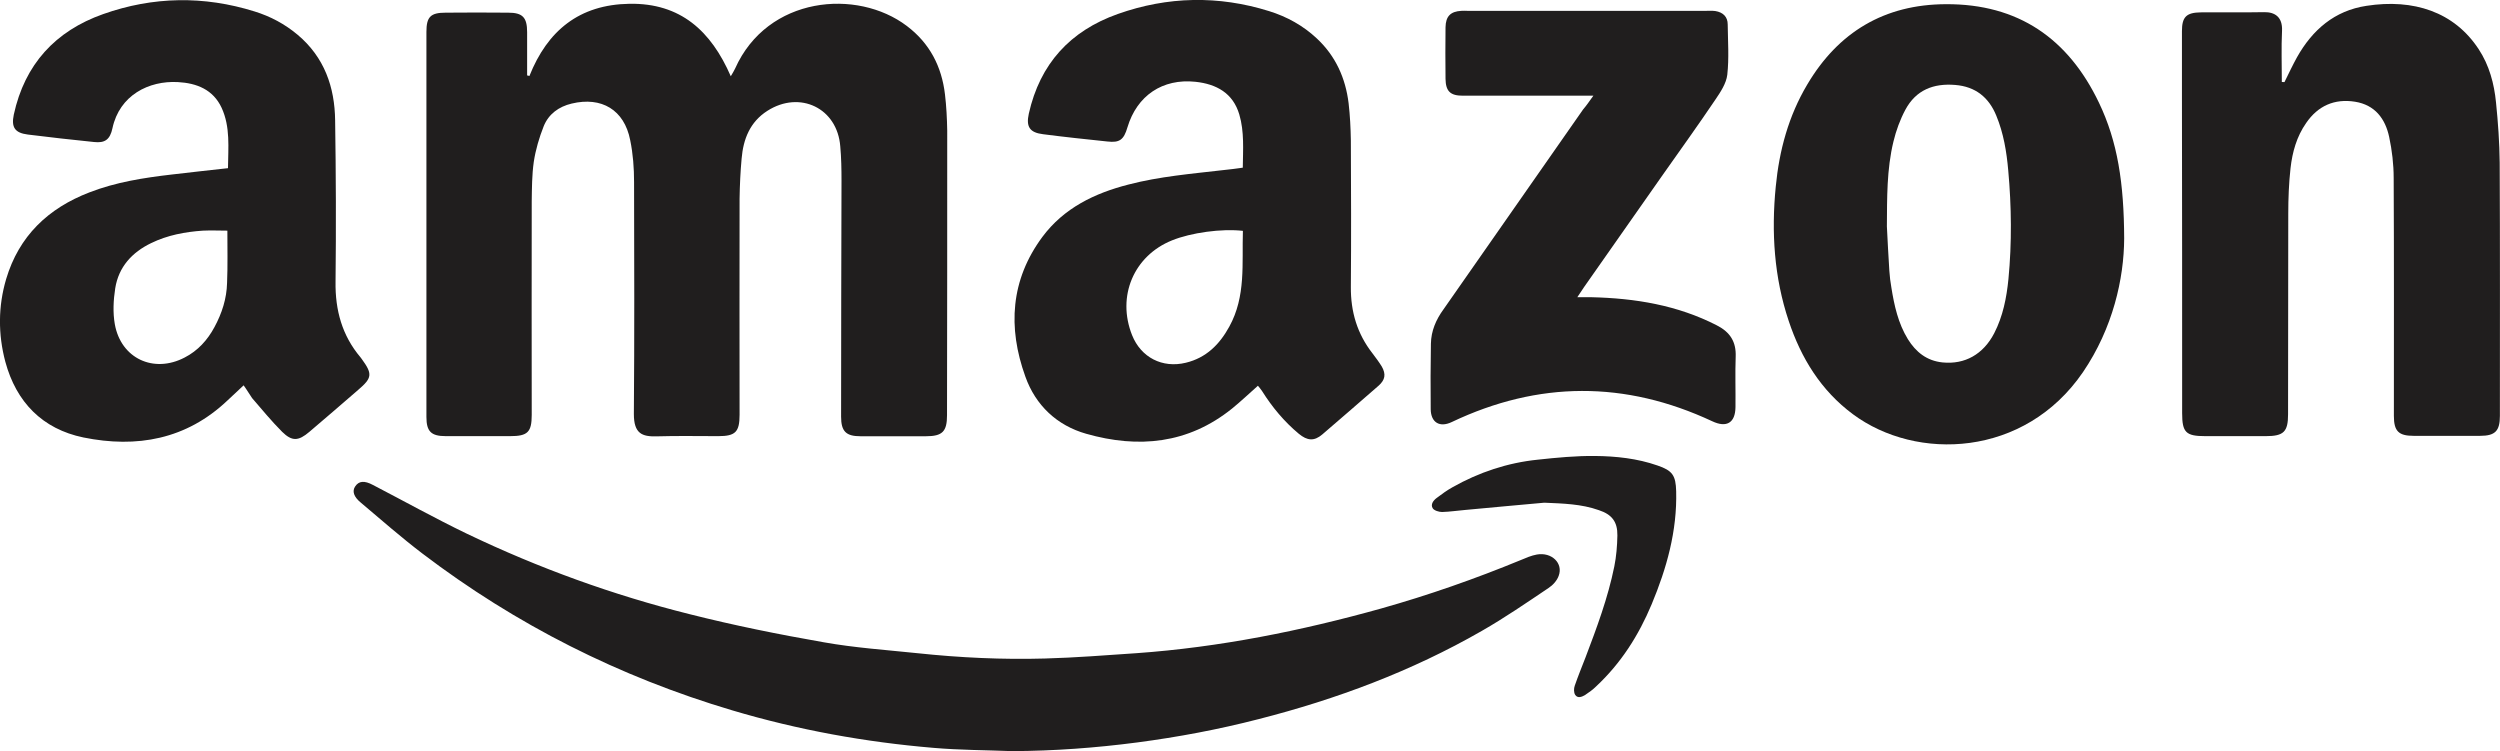 <?xml version="1.0" encoding="utf-8"?>
<!-- Generator: Adobe Illustrator 24.3.0, SVG Export Plug-In . SVG Version: 6.00 Build 0)  -->
<svg version="1.1" id="Layer_1" xmlns="http://www.w3.org/2000/svg" xmlns:xlink="http://www.w3.org/1999/xlink" x="0px" y="0px"
	 viewBox="0 0 2445.3 734.7" style="enable-background:new 0 0 2445.3 734.7;" xml:space="preserve">
<style type="text/css">
	.st0{fill:#201e1e;}
</style>
<g>
	<path class="st0" d="M517.8,74.4c17.7-44.5,48.8-69.9,97.9-70.7c50-0.8,79.8,26.6,99.1,70.9c1.8-3.2,3.2-5.2,4.2-7.5
		c31.6-70.9,119.3-78.6,168-41.7c22.4,16.9,34.1,39.7,37.3,66.9c1.4,11.7,2,23.6,2.2,35.5c0,92.7,0,185.4-0.2,278.3
		c0,15.9-4.4,20.6-20.6,20.6c-21.4,0-42.7,0-64.1,0c-14.1,0-18.9-4.8-18.9-19.1c0-77,0.2-153.9,0.4-230.9c0-11.1-0.2-22.4-1.2-33.4
		c-2.8-37.5-39.5-55.2-71.3-34.9c-17.1,10.9-23.6,27.8-25.2,46.7c-1.2,13.1-1.8,26.2-2,39.3c-0.2,70.3,0,140.6,0,211.2
		c0,16.9-4,21-20.8,21c-20.1,0-40.1-0.4-60.2,0.2c-14.3,0.4-22.4-2.6-22.4-21.8c0.6-75.6,0.4-151.3,0.2-226.9
		c0-13.7-1-27.6-3.8-41.1c-5.8-29.6-28-42.7-57.2-35.7c-12.7,3-22.6,10.3-27.4,22.2c-4.4,11.1-7.9,23-9.7,34.9
		c-1.8,12.7-1.8,25.6-2,38.3c-0.2,69.7,0,139.4,0,209.1c0,16.9-4,20.8-21,20.8c-21,0-42.1,0-63.1,0c-14.3,0-18.9-4.6-18.9-18.7
		c0-125.5,0-251.3,0-376.8c0-14.5,4-18.7,18.7-18.7c20.4-0.2,40.7-0.2,61.3,0c14.1,0,18.5,4.6,18.5,19.1c0,14.1,0,28.2,0,42.3
		C516.6,73.8,517.2,74.2,517.8,74.4z"/>
	<path class="st0" d="M1230.4,377.3c-8.9,7.9-16.9,15.5-25.4,22.4c-42.9,34.5-91.5,39.1-142.5,24.6c-28.6-8.1-49.6-27.8-59.6-56
		c-17.3-48-14.5-94.5,16.7-136.6c21-28.2,51-42.7,84.2-51.2c30.4-7.9,61.5-10.5,92.5-14.1c6.2-0.6,12.3-1.4,19.3-2.4
		c0.2-17.5,1.6-35.1-3.4-52c-6.2-21-22.4-29.8-42.9-32c-32.2-3.4-57.2,13.5-66.5,44.5c-3.6,12.3-7.7,15.3-19.7,13.9
		c-21-2.2-41.9-4.4-62.7-7.1c-13.3-1.6-16.9-7.3-14.1-20.1c10.9-48.8,40.5-81,87-97.5c48.8-17.3,98.5-18.3,148.1-2.8
		c17.3,5.4,33.2,14.1,46.7,26.8c18.3,17.1,28,38.7,31,63.3c1.4,12.1,2,24.2,2.2,36.5c0.2,47.8,0.4,95.3,0,143.1
		c-0.2,24.4,6.2,45.9,21.2,65.1c3.2,4.2,6.4,8.5,9.1,12.9c4.2,7.5,3.2,12.9-3,18.5c-18.3,15.9-36.7,32-55.2,47.8
		c-8.1,6.9-14.7,6.2-23-0.6c-14.3-11.9-26-26-35.9-41.7C1233.1,380.5,1231.9,379.1,1230.4,377.3z M1215.7,225.8
		c-20.8-2.4-50.8,1.8-69.3,9.3c-37.5,15.1-54.2,54.8-39.1,92.7c8.7,21.8,29.6,32.6,52.6,27c19.9-4.8,33-17.9,42.5-35.3
		C1218.8,289.8,1214.7,257.8,1215.7,225.8z"/>
	<path class="st0" d="M238.3,376.9c-5.6,5.2-10.7,9.9-15.7,14.7c-40.3,38.3-88.9,46.9-141,36.3c-40.1-8.3-65.7-34.5-76.4-74.1
		C-1.9,327-1.9,299.8,6,273c12.5-42.1,41.1-69.3,81.4-84.8c26-10.1,53.2-14.3,80.6-17.5c17.9-2.2,35.9-4,55-6.2
		c0.2-20.1,2.4-40.3-6.2-59c-8.3-17.9-24.4-24.2-42.7-25.2c-28.6-1.6-57.2,12.9-64.1,45.1c-2.4,11.3-7.5,14.7-18.1,13.5
		c-21.6-2.2-43.1-4.6-64.7-7.3c-12.7-1.6-16.3-7.1-13.7-19.5c10.7-49.2,40.7-81.8,87.4-98.3C149.7-3.5,199.4-4.3,249,11.2
		c15.5,4.8,29.6,12.3,42.1,22.8c26.2,22,36.3,51.2,36.7,83.8c0.8,52.6,1,105.2,0.4,157.8c-0.4,27.8,6.4,52.6,24.4,73.9
		c0.4,0.4,0.8,1,1.2,1.6c10.7,14.7,10.3,18.5-3.4,30.2c-15.9,13.7-31.8,27.6-47.8,41.1c-10.7,9.1-16.9,9.5-26.6,0
		c-10.5-10.5-19.7-21.8-29.4-33C244,385.7,241.5,381.3,238.3,376.9z M222.4,225.6c-7.9,0-15.9-0.4-24,0
		c-17.5,1.2-34.5,4.4-50.4,12.1c-18.9,9.1-32,23.4-35.3,44.3c-1.8,11.5-2.4,23.8-0.4,35.1c6,33.6,38.1,48.4,68.3,32.6
		c12.9-6.6,22.4-17.1,29.2-29.8c7.3-13.5,11.9-27.8,12.3-43.1C222.8,260,222.4,243.1,222.4,225.6z"/>
	<path class="st0" d="M2234.5,80.3c4-8.1,7.9-16.5,12.3-24.4c15.1-26.8,36.7-45.5,67.9-50.2c45.9-7.1,85.8,5.8,109.8,42.5
		c10.3,15.7,15.1,33.6,16.9,52c2,19.5,3.4,39.3,3.6,59c0.4,82.6,0.2,165,0.2,247.6c0,14.7-4.6,19.5-19.3,19.5c-21.8,0-43.3,0-65.1,0
		c-14.7,0-19.3-4.6-19.3-19.5c0-77.6,0.2-155.1-0.2-232.7c0-13.3-1.6-27-4.4-40.1c-3.8-17.9-13.9-31.4-33.4-34.5
		c-20.1-3.2-36.3,4-47.8,20.8c-9.3,13.3-13.5,28.4-15.3,44.3c-1.6,14.7-2.2,29.4-2.2,44.3c-0.2,65.5,0,130.8-0.2,196.3
		c0,17.1-4.2,21.4-21.8,21.4c-19.7,0-39.5,0-59.2,0c-18.9,0-22.6-3.6-22.6-22.4c0-103.6,0-207.1-0.2-310.7c0-21,0-42.1,0-63.1
		c0-13.9,4.4-18.1,18.3-18.3c20.8-0.2,41.5,0.2,62.1-0.2c10.3-0.2,18.1,4.6,17.5,18.1c-0.8,16.7-0.2,33.4-0.2,50.2
		C2233.3,80.3,2233.9,80.3,2234.5,80.3z"/>
	<path class="st0" d="M2077.7,233.4c-0.2,38.9-10.9,87.4-40.3,130.6c-57,83.4-162.8,87.4-225.1,41.1c-31.2-23.2-50.6-54.8-62.7-91.1
		c-14.3-42.7-17.1-86.8-12.7-131.4c3.4-35.5,12.5-69.1,30.8-99.9c30.4-51.4,75.6-78.4,135.6-78.6C1974,3.7,2023,37.7,2053,100.4
		C2071.3,138.5,2077.5,179.2,2077.7,233.4z M1845.6,221.5c0.8,14.5,1.4,28.8,2.4,43.3c0.4,5.6,1,11.1,2,16.5
		c2.8,17.5,6.6,34.9,16.1,50.4c7.9,12.7,18.5,21.2,33.9,22.8c21.8,2.2,39.9-7.9,50.6-28.6c8.5-16.5,12.1-34.7,13.9-53
		c3.4-35.5,3-70.9-0.2-106.2c-1.6-18.3-4.6-36.5-11.7-53.6c-7.3-17.9-20.4-28.4-40.1-30c-21.4-1.8-38.5,5-48.8,24.2
		c-5.2,9.7-9.1,20.4-11.7,31.2C1845.4,165.7,1845.8,193.7,1845.6,221.5z"/>
	<path class="st0" d="M989.9,734.7c-25.6-1-51.2-1-76.8-3.2c-66.7-5.6-132.4-17.5-196.9-36.7C605.8,662,504.6,611,413,541.3
		c-20.6-15.7-40.1-32.8-60-49.6c-7.1-5.8-8.7-11.3-5.6-15.9c3.6-5.4,8.9-6,17.5-1.4c30.6,15.9,60.6,32.6,91.7,47.6
		c70.1,33.6,142.9,60,218.2,78.8c43.1,10.9,86.8,19.7,130.8,27.4c30.2,5.4,61.1,7.5,91.7,10.7c41.5,4.4,83.2,6.4,124.9,5.2
		c29.8-0.8,59.6-3.2,89.3-5.2c81.4-5.8,161-21.8,239.4-43.7c46.5-13.1,91.9-29,136.6-47.4c5.2-2.2,10.3-4.4,15.7-5.4
		c14.5-2.6,26,8.5,21.4,20.8c-1.6,4.6-5.6,9.1-9.9,11.9c-21.6,14.5-42.9,29.2-65.5,42.1c-68.5,39.3-141.8,66.7-218.2,86.2
		c-39.1,10.1-78.6,17.5-118.7,22.8C1071.9,731.5,1031.2,734.5,989.9,734.7z"/>
	<path class="st0" d="M1558.5,93.6c-6,0-9.7,0-13.3,0c-38.1,0-76.4,0-114.4,0c-12.3,0-16.7-4.4-16.9-16.5c-0.2-16.7-0.2-33.4,0-50.4
		c0.2-10.7,4.8-15.5,15.5-16.1c2-0.2,4,0,5.8,0c78,0,155.8,0,233.7,0c3,0,6-0.2,8.9,0.2c7.5,1.2,12.1,5.6,12.1,13.1
		c0.2,16.5,1.4,33-0.4,49.2c-1,8.5-6.6,16.9-11.7,24.4c-16.7,24.8-34.3,49.2-51.4,73.5c-25.6,36.7-51.4,73.1-77,109.8
		c-1.8,2.6-3.6,5.4-6.6,9.9c5.6,0,9.7,0,13.7,0c42.7,1,84.2,7.7,122.9,27.6c12.9,6.6,18.9,16.1,18.3,30.6c-0.6,16.3,0,32.8-0.2,49.4
		c-0.2,15.3-8.7,20.4-22.8,13.7c-85-39.7-169.9-39.5-254.7,0.8c-11.7,5.6-20.4,0.6-20.6-12.5c-0.2-21.4-0.2-42.7,0.2-64.1
		c0.2-12.5,5-23.6,12.3-33.6c45.5-65.1,91.1-130.4,136.6-195.6C1551.6,103.4,1554.4,99.4,1558.5,93.6z"/>
	<path class="st0" d="M1510.5,491.7c-25.8,2.4-51.6,4.6-77.4,7.1c-7.5,0.6-14.9,1.8-22.6,2c-3,0-7.7-1.4-9.1-3.6
		c-2.4-3.8,0.6-7.7,3.8-10.1c5-3.8,10.1-7.5,15.5-10.5c26-14.7,54-24,83.6-27c18.5-2,37.3-3.8,55.8-3.6c20.6,0.2,41.3,2.4,61.1,9.3
		c14.7,5,17.9,9.7,18.3,25.2c1,38.9-9.3,75.4-24,110.6c-12.7,30.4-30,57.6-54.2,80.2c-3.2,3.2-7.1,6-10.9,8.5
		c-3,1.8-7.3,3.6-9.7-0.2c-1.4-2.2-1.4-6.2-0.4-8.9c3.2-9.3,6.9-18.3,10.5-27.6c11.1-29.2,22-58.4,28.2-89.1c2-9.9,2.8-20.1,3-30.2
		c0.2-13.5-5.4-20.6-18.1-24.8C1546.8,492.9,1528.7,492.5,1510.5,491.7z"/>
</g>
</svg>
